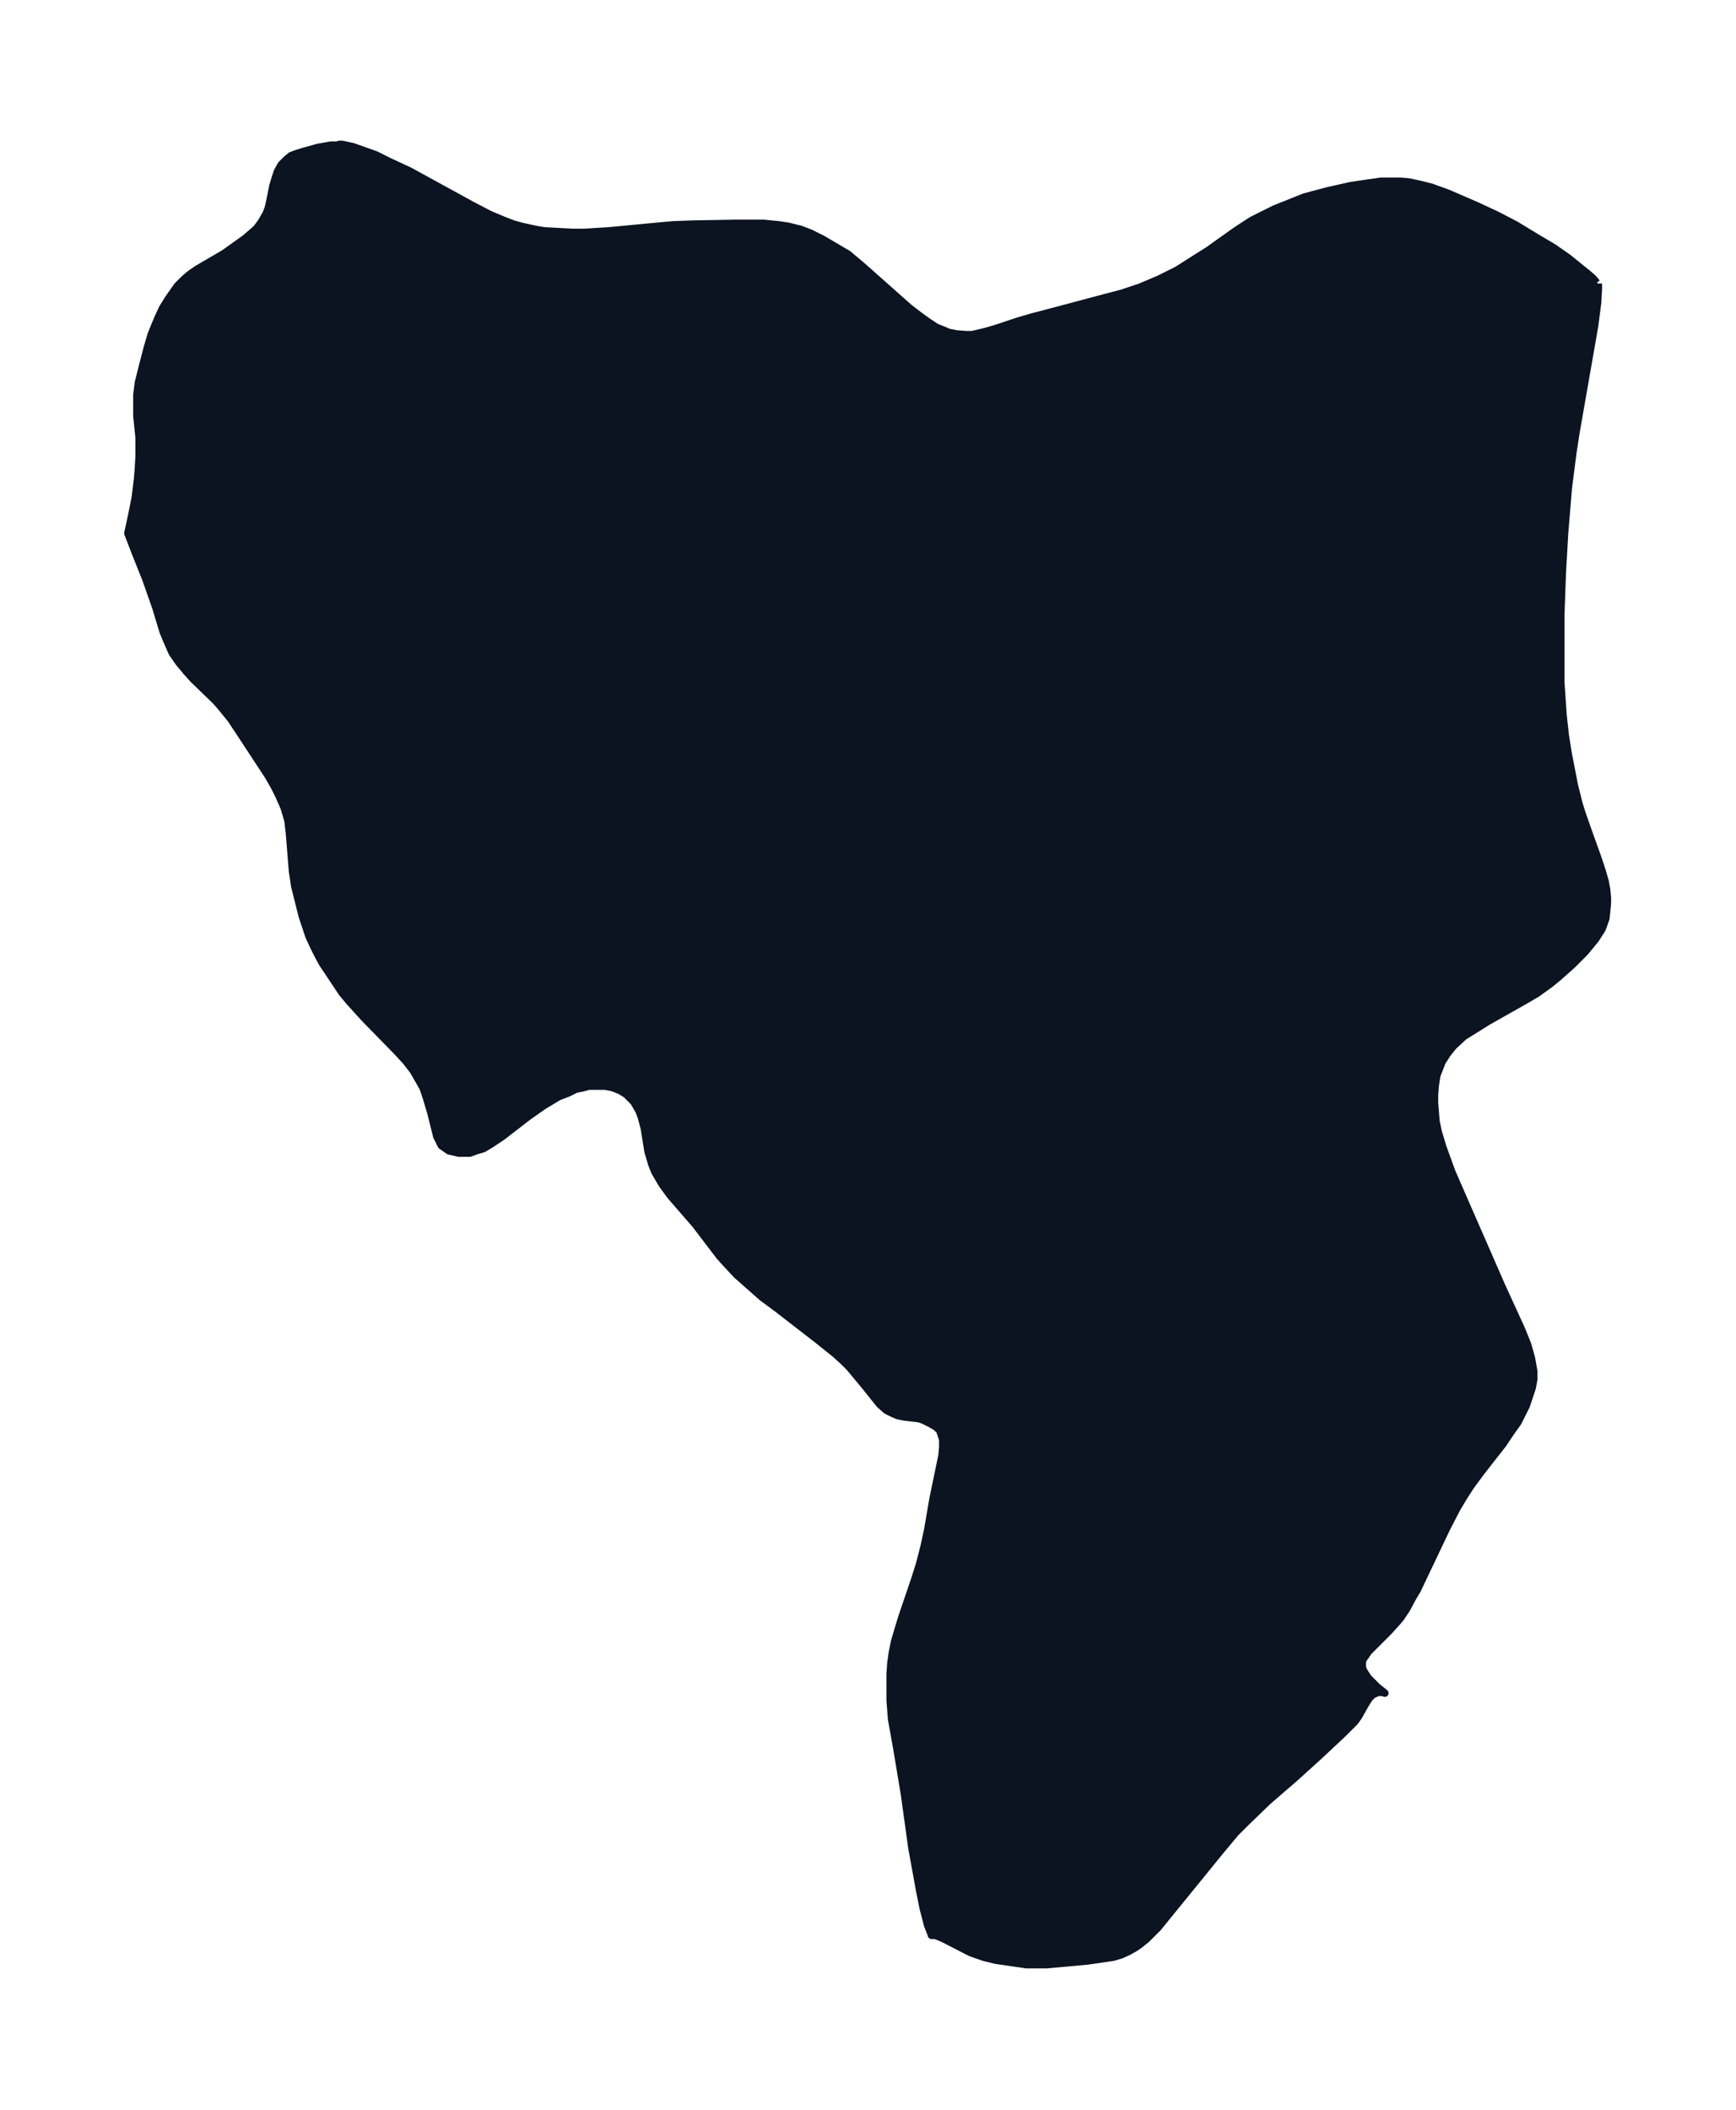 <svg xmlns="http://www.w3.org/2000/svg" xmlns:xlink="http://www.w3.org/1999/xlink" width="307.9" height="374" viewBox="0 0 230.9 280.5"><defs><style>*{stroke-linejoin:round;stroke-linecap:butt}</style></defs><g id="figure_1"><path id="patch_1" fill="none" d="M0 280.5h230.9V0H0z"/><g id="axes_1"><g id="PatchCollection_1"><defs><path id="ma987b163fd" stroke="#0c1321" d="M212.6-242.8v.7l-.1 1.8-.4 3.1-.7 4-1.8 10.3-.4 2.6-.6 4.7-.5 6-.3 5.3-.2 5.5v9l.3 4.4.3 2.7.4 2.5.8 4.1.6 2.4.4 1.3.7 2 1.4 3.9.6 1.8.4 1.4.2 1.1.1 1.1v.7l-.2 2-.5 1.4-.9 1.4-1.4 1.7-1.7 1.7-1.8 1.6-1.1.9-1.8 1.3-1.9 1.1-4.6 2.6-1.6 1-1.6 1-1.4 1.3-.8 1-.7 1.1-.7 1.8-.2 1.3-.1 1.3v1l.2 2.5.3 1.4.6 2 1.2 3.3 1.7 3.9 4.9 11.2 2.7 5.9.8 2 .5 1.8.3 1.7v1.1l-.2 1.1-.2.6-.6 1.8-.5 1-.6 1.2-1 1.4-1 1.5-2.9 3.7-1.4 1.9-.9 1.4-.9 1.5-1.4 2.7-3.9 8.2-.6 1-.8 1.5-.8 1.2-.6.7-1 1.1-2.7 2.7-.4.6-.3.4-.1.4v.6l.1.4.3.5.4.6.5.5.7.7 1 .8-.3-.1h-.6l-.7.3-.5.5-.5.8-.9 1.6-.5.7-.7.7-.8.8-3.2 3-3.2 2.9-2.2 1.9-1.5 1.3-2.9 2.8-1.4 1.4-2 2.4-7 8.6-1.3 1.6-1.5 1.5-1 .8-.6.4-.9.5-.9.4-1 .3-3.4.5-5.5.5h-2.7l-4.1-.6-1.6-.4-1.7-.6-3.7-1.9-1-.4h-.5l-.1-.3-.4-1-.6-2.3-.5-2.5-1-5.5-1-7.2-1-6-.7-3.9-.2-2.5v-3.5l.1-1.5.2-1.4.3-1.5.9-3 1.8-5.3.6-1.9.6-2.3.5-2.3.7-4.1 1.2-5.8.1-1.1v-1l-.2-.6-.2-.6-.5-.5-.7-.4-1-.5-.6-.2-1.8-.2-1-.2-.7-.3-.8-.4-.9-.8-2-2.5-2-2.4-.8-.8-1.1-1-2.5-2-5.3-4.1-1.9-1.4-1.7-1.5L98-111l-1.4-1.5-.9-1-3.2-4.2-3.3-3.8-1.1-1.5-1-1.7-.4-1-.5-1.7-.5-3.1-.4-1.5-.3-.8-.7-1.2-1-1-.8-.5-1-.4-1-.2h-2.2l-.7.2-1 .2-1 .5-1.3.5-2 1.2-2 1.4-3.5 2.7-1.5 1-1 .6-1 .3-.8.3H61l-1.3-.3-1-.7-.4-.8-.2-.4-.8-3.2-.6-2-.4-1.2-.5-.9-.8-1.4-1-1.3-1.2-1.3-4.3-4.4-2-2.2-1-1.2-1.4-2.1-1.2-1.8-.6-1.1-.5-1-.7-1.5-.4-1.2-.5-1.5-.5-2-.5-2-.3-2-.4-5-.2-1.7-.5-1.7-.7-1.6-.6-1.2-.8-1.4-4-6.1-1-1.5-1.3-1.6-.7-.8-3-2.9-.9-1-1-1.2-.9-1.3-.7-1.6-.5-1.2-1-3.3-1.3-3.7L18-207l-1-2.6.5-2.3.5-2.5.3-2.5.1-1.2.1-1.8v-2.4l-.3-2.9v-2.8l.2-1.6.6-2.4.6-2.3.5-1.7.4-1 .5-1.2.6-1.3.8-1.3.5-.7.7-1 .8-.8.8-.7 1-.7 3.6-2.1 1.4-1 1.4-1 .7-.6.8-.7.6-.8.3-.5.4-.7.3-.8.2-.9.4-2 .3-1 .3-.9.5-.9.7-.7.6-.5.8-.3 1-.3 1.8-.5 1.7-.3h.9l.2-.1h.4l1.4.3 1.7.6 1.4.5 1.8.9 2.6 1.2 8.4 4.6 2.3 1.2 1.9.8 1.3.5 1.1.3 1.8.4 1.2.2 1.9.1 1.8.1h1.6l3.3-.2 6.3-.6 2.2-.2 2.6-.1 5.7-.1h3.8l2 .2 1.3.2 1.6.4 1.3.5 1.6.8 1.7 1 1.7 1 1.9 1.6 6.2 5.5 1.3 1 1.1.8 1.2.8 1 .4.7.3 1 .2 1.3.1h.8l1.7-.4 1.4-.4 3-1 1.7-.5 2.3-.6 7.5-2 2.3-.6 2.4-.8 2.6-1.1 1-.5 1.4-.7 1.1-.7 3-1.9 3.8-2.7 2-1.3 2-1 1-.5 2.5-1 1.5-.6 3-.8 3.1-.7 2-.3 2.1-.3h2.6l1.1.1 1.4.3 1.6.4 2.2.8 3.7 1.6 2.8 1.3 2.5 1.3 2.8 1.7 2.2 1.3 2 1.4 2.6 2.1.7.6.5.6"/></defs><g clip-path="url(#p098ede0795)"><use xlink:href="#ma987b163fd" y="280.5" fill="#0c1321" stroke="#0c1321"/></g></g></g></g><defs><clipPath id="p098ede0795"><path d="M7.2 7.2h216.5v266.1H7.2z"/></clipPath></defs></svg>
